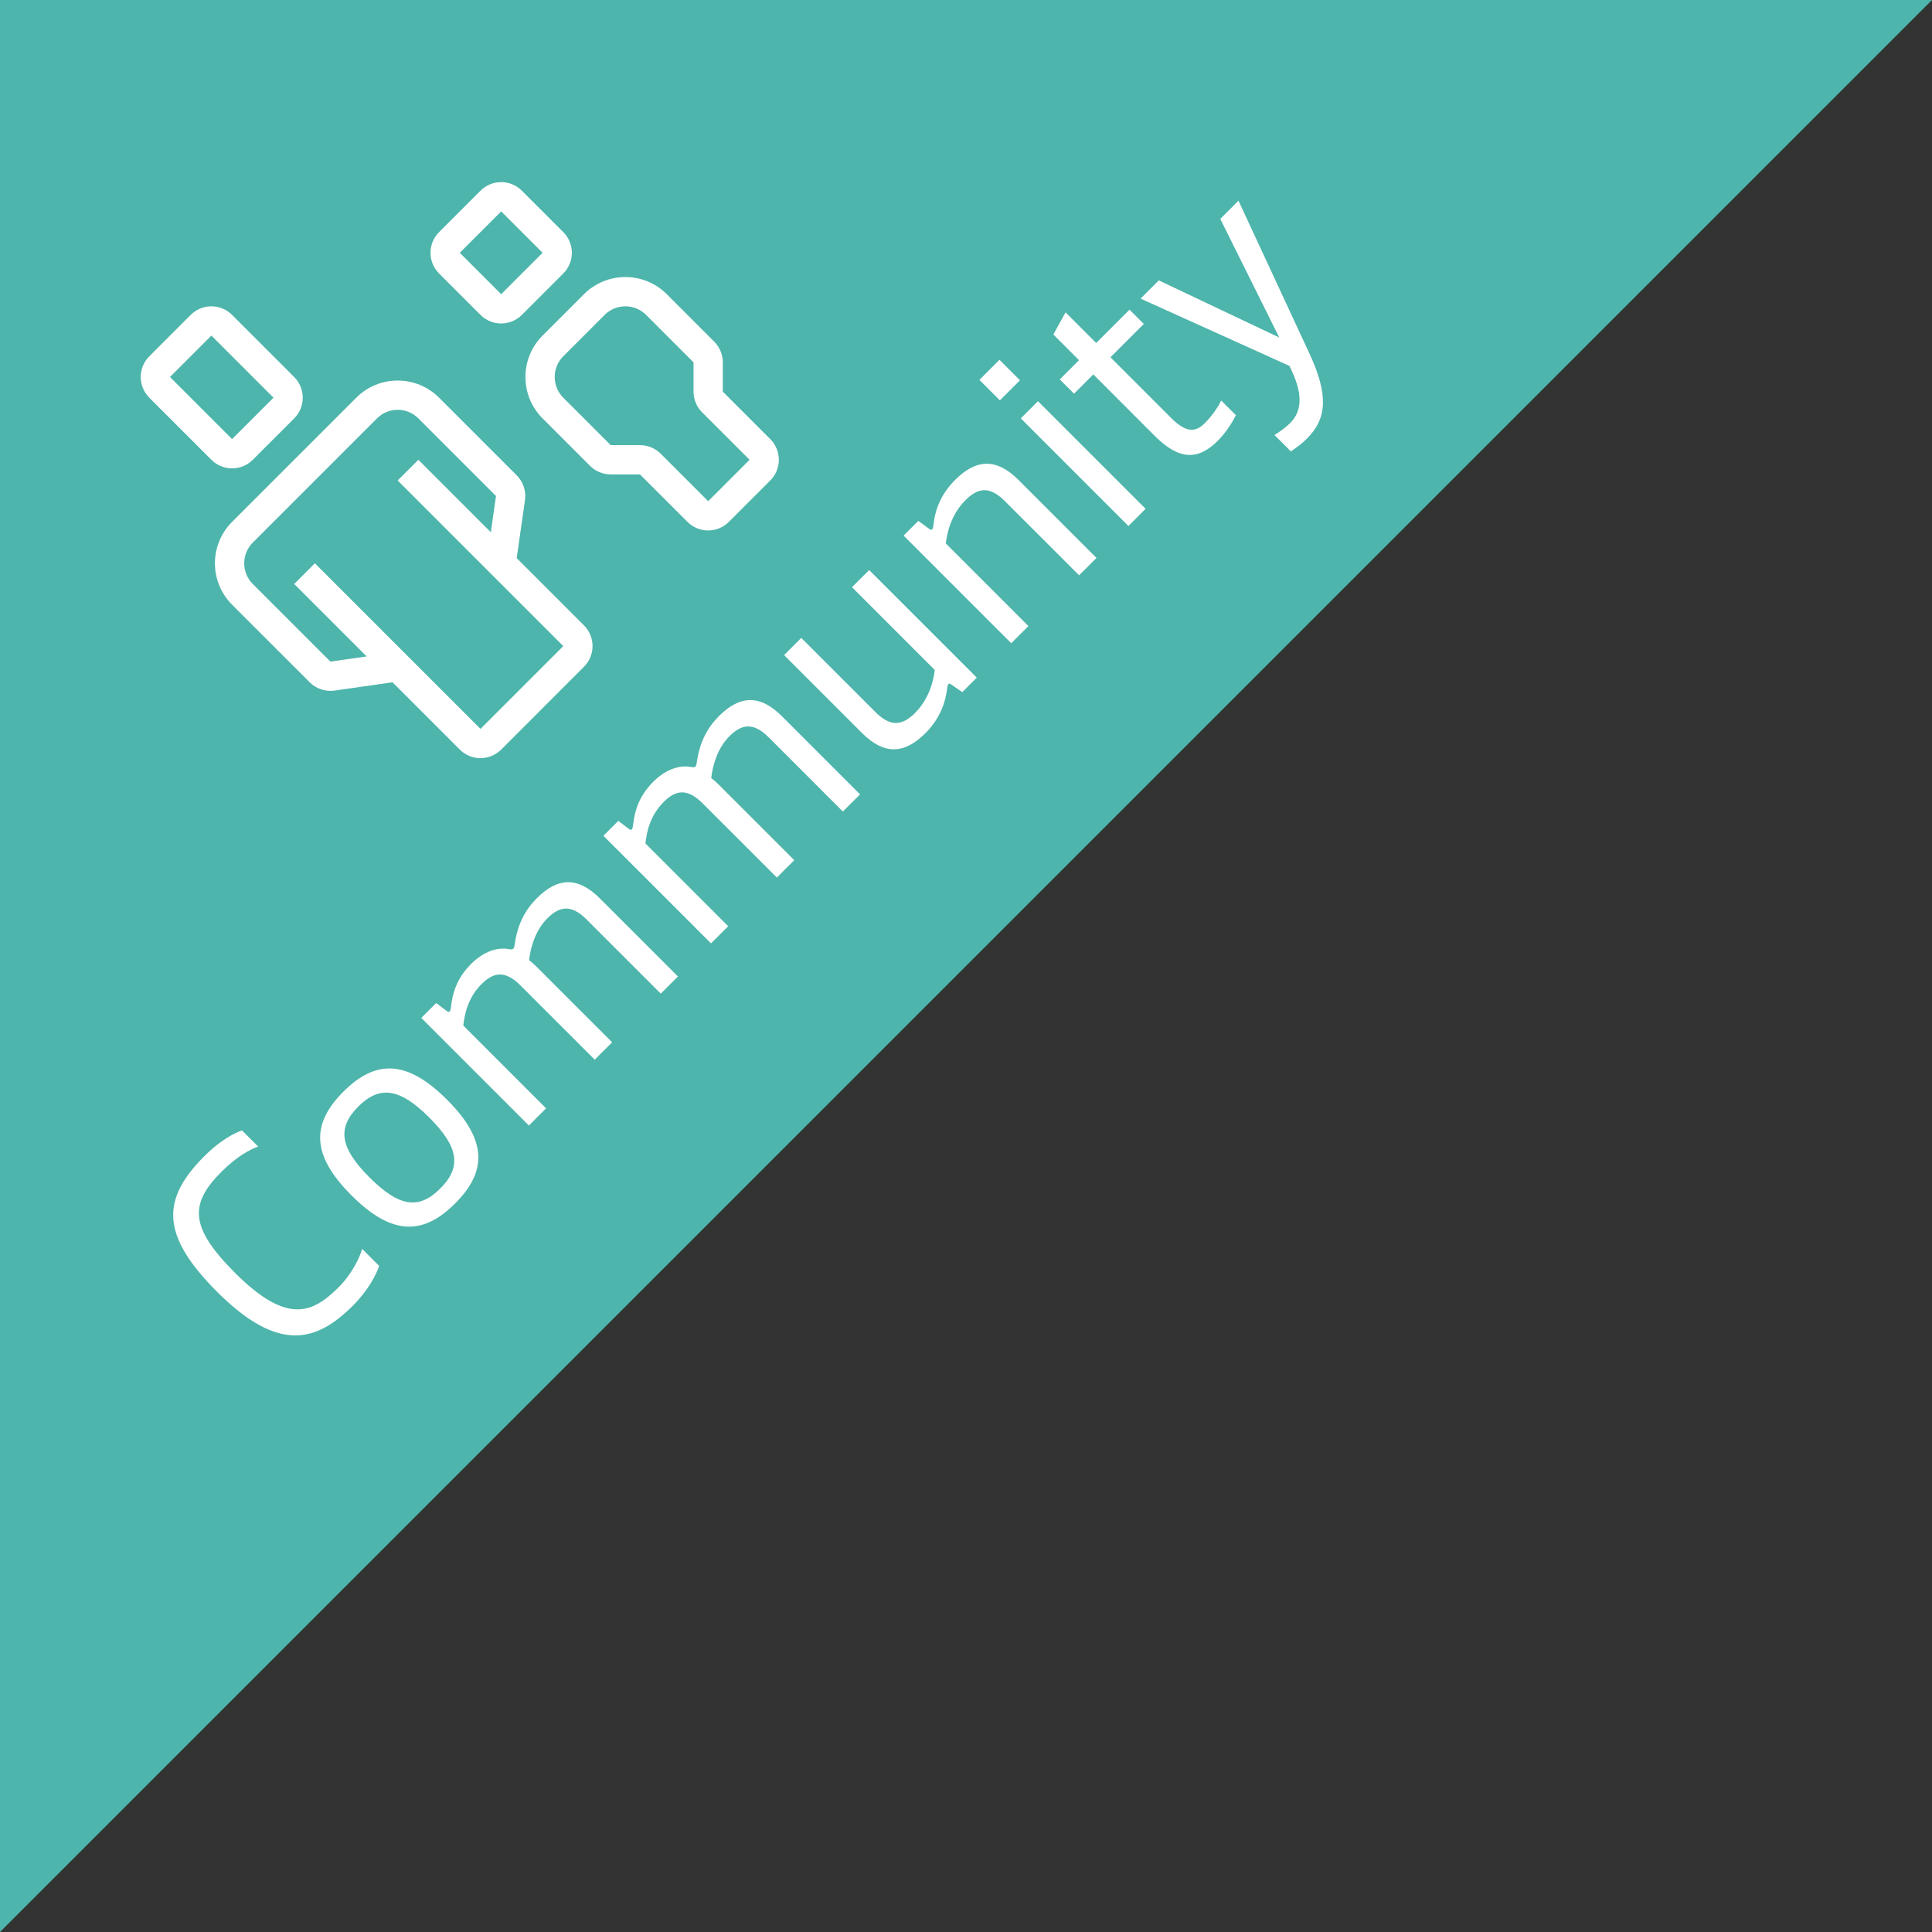 <svg width="66" height="66" viewBox="0 0 66 66" fill="none" xmlns="http://www.w3.org/2000/svg">
<rect x="0" y="0" width="66" height="66" fill="#333333" stroke="none"/>
<path d="M66 -0H0V66L66 -0Z" fill="#4DB5AB"/>
<path d="M12.066 44.593C12.568 44.091 12.872 43.519 12.95 43.243L12.37 42.663C12.3 42.946 12.017 43.526 11.571 43.971C10.68 44.862 9.811 45.265 8.029 43.483C6.466 41.92 6.473 41.121 7.569 40.026C8.092 39.502 8.573 39.248 8.821 39.17L8.269 38.618C8 38.703 7.505 38.972 6.989 39.488C5.518 40.959 5.469 42.182 7.413 44.127C9.528 46.241 10.822 45.838 12.066 44.593ZM15.548 41.111C16.644 40.015 16.651 38.947 15.273 37.569C13.894 36.19 12.826 36.197 11.73 37.293C10.634 38.389 10.627 39.457 12.006 40.835C13.385 42.214 14.452 42.207 15.548 41.111ZM15.039 40.602C14.311 41.33 13.639 41.239 12.621 40.22C11.61 39.209 11.511 38.53 12.239 37.802C12.967 37.074 13.653 37.166 14.665 38.177C15.683 39.195 15.768 39.874 15.039 40.602ZM18.655 37.863L15.827 35.034C15.87 34.667 15.969 34.101 16.449 33.62C16.831 33.238 17.227 33.111 17.779 33.663L20.317 36.201L20.911 35.607L18.309 33.005C18.231 32.927 18.146 32.856 18.076 32.8C18.118 32.404 18.274 31.796 18.698 31.372C19.08 30.99 19.483 30.855 20.034 31.407L22.573 33.945L23.16 33.358L20.494 30.693C19.737 29.936 19.051 29.971 18.337 30.686C17.757 31.265 17.637 31.909 17.588 32.227C17.574 32.326 17.567 32.376 17.538 32.404C17.496 32.446 17.425 32.432 17.354 32.418C16.987 32.361 16.527 32.496 16.096 32.927C15.565 33.457 15.459 33.988 15.41 34.362C15.396 34.49 15.382 34.532 15.36 34.553C15.339 34.575 15.311 34.575 15.254 34.532L14.901 34.264L14.392 34.773L18.069 38.45L18.655 37.863ZM24.877 31.641L22.049 28.813C22.091 28.445 22.19 27.879 22.671 27.398C23.053 27.017 23.449 26.889 24 27.441L26.539 29.979L27.133 29.385L24.531 26.783C24.453 26.705 24.368 26.635 24.297 26.578C24.34 26.182 24.495 25.574 24.92 25.15C25.301 24.768 25.704 24.634 26.256 25.185L28.794 27.724L29.381 27.137L26.716 24.471C25.959 23.714 25.273 23.75 24.559 24.464C23.979 25.044 23.859 25.687 23.809 26.005C23.795 26.104 23.788 26.154 23.76 26.182C23.718 26.225 23.647 26.21 23.576 26.196C23.208 26.14 22.749 26.274 22.317 26.705C21.787 27.236 21.681 27.766 21.632 28.141C21.617 28.268 21.603 28.311 21.582 28.332C21.561 28.353 21.533 28.353 21.476 28.311L21.122 28.042L20.613 28.551L24.29 32.228L24.877 31.641ZM31.933 22.888C31.891 23.256 31.742 23.871 31.262 24.352C30.866 24.747 30.462 24.882 29.911 24.33L27.372 21.792L26.785 22.379L29.451 25.044C30.201 25.794 30.894 25.766 31.608 25.052C32.153 24.507 32.301 23.934 32.35 23.56C32.365 23.432 32.379 23.39 32.4 23.369C32.421 23.348 32.45 23.348 32.506 23.39L32.874 23.644L33.369 23.149L29.692 19.473L29.105 20.059L31.933 22.888ZM35.132 21.387L32.31 18.565C32.353 18.198 32.494 17.575 32.975 17.094C33.378 16.691 33.774 16.564 34.325 17.116L36.864 19.654L37.458 19.06L34.792 16.394C34.036 15.638 33.343 15.68 32.628 16.394C32.084 16.939 31.936 17.512 31.893 17.893C31.879 18.021 31.865 18.063 31.844 18.084C31.822 18.106 31.794 18.106 31.738 18.063L31.37 17.794L30.868 18.297L34.545 21.974L35.132 21.387ZM34.144 12.291L33.458 12.977L34.158 13.677L34.844 12.991L34.144 12.291ZM35.459 13.705L34.872 14.292L38.549 17.969L39.136 17.382L35.459 13.705ZM41.598 15.061C41.895 14.764 42.107 14.411 42.221 14.184L41.718 13.682C41.62 13.895 41.4 14.213 41.167 14.446C40.912 14.701 40.601 14.87 40.021 14.291L37.935 12.205L39.074 11.066L38.586 10.578L37.447 11.717L36.401 10.67L35.984 11.427L36.861 12.304L36.203 12.961L36.691 13.449L37.349 12.791L39.456 14.899C40.276 15.719 40.926 15.733 41.598 15.061ZM43.701 11.53L39.586 9.578L38.964 10.201L44.048 12.499C44.507 13.411 44.507 14.019 44.069 14.457C43.92 14.606 43.729 14.74 43.538 14.861L44.097 15.419C44.302 15.285 44.465 15.165 44.656 14.974C45.313 14.316 45.398 13.524 44.748 12.11L42.308 6.856L41.686 7.478L43.701 11.53Z" fill="white"/>
<g clip-path="url(#clip0_1_10)">
<path fill-rule="evenodd" clip-rule="evenodd" d="M5.1 13.586C4.71 13.195 4.71 12.562 5.1 12.172L6.514 10.757C6.905 10.367 7.538 10.367 7.928 10.757L10.05 12.879C10.44 13.269 10.44 13.902 10.05 14.293L8.636 15.707C8.245 16.098 7.612 16.098 7.221 15.707L5.1 13.586ZM7.221 11.464L5.807 12.879L7.928 15L9.343 13.586L7.221 11.464ZM15 9.343C14.609 8.953 14.609 8.319 15 7.929L16.414 6.515C16.804 6.124 17.438 6.124 17.828 6.515L19.242 7.929C19.633 8.319 19.633 8.953 19.242 9.343L17.828 10.757C17.438 11.148 16.804 11.148 16.414 10.757L15 9.343ZM17.121 7.222L15.707 8.636L17.121 10.05L18.535 8.636L17.121 7.222ZM8.636 18.535C8.245 18.926 8.245 19.559 8.636 19.95L11.287 22.601L12.525 22.425L10.05 19.95L10.757 19.243L16.414 24.899L19.242 22.071L13.585 16.414L14.292 15.707L16.767 18.182L16.944 16.945L14.292 14.293C13.902 13.902 13.269 13.902 12.878 14.293L8.636 18.535ZM17.651 19.066L17.934 17.086C17.979 16.774 17.874 16.46 17.651 16.237L15 13.586C14.219 12.805 12.952 12.805 12.171 13.586L7.928 17.828C7.147 18.61 7.147 19.876 7.928 20.657L10.58 23.308C10.803 23.531 11.117 23.636 11.429 23.591L13.409 23.308L15.707 25.607C16.097 25.997 16.73 25.997 17.121 25.607L19.949 22.778C20.34 22.388 20.34 21.755 19.949 21.364L17.651 19.066ZM19.242 12.172C18.852 12.562 18.852 13.195 19.242 13.586L20.863 15.207H21.863C22.129 15.207 22.383 15.312 22.571 15.5L24.192 17.121L25.606 15.707L23.985 14.086C23.797 13.898 23.692 13.644 23.692 13.379L23.692 12.379L22.071 10.757C21.68 10.367 21.047 10.367 20.656 10.757L19.242 12.172ZM18.535 14.293C17.754 13.512 17.754 12.245 18.535 11.464L19.949 10.05C20.73 9.269 21.997 9.269 22.778 10.05L24.399 11.672C24.587 11.859 24.692 12.114 24.692 12.379L24.692 13.379L26.313 15C26.704 15.39 26.704 16.024 26.313 16.414L24.899 17.828C24.509 18.219 23.875 18.219 23.485 17.828L21.863 16.207H20.863C20.598 16.207 20.344 16.102 20.156 15.914L18.535 14.293Z" fill="white"/>
</g>
<defs>
<clipPath id="clip0_1_10">
<rect width="20" height="20" fill="white" transform="translate(0.857 15) rotate(-45)"/>
</clipPath>
</defs>
</svg>